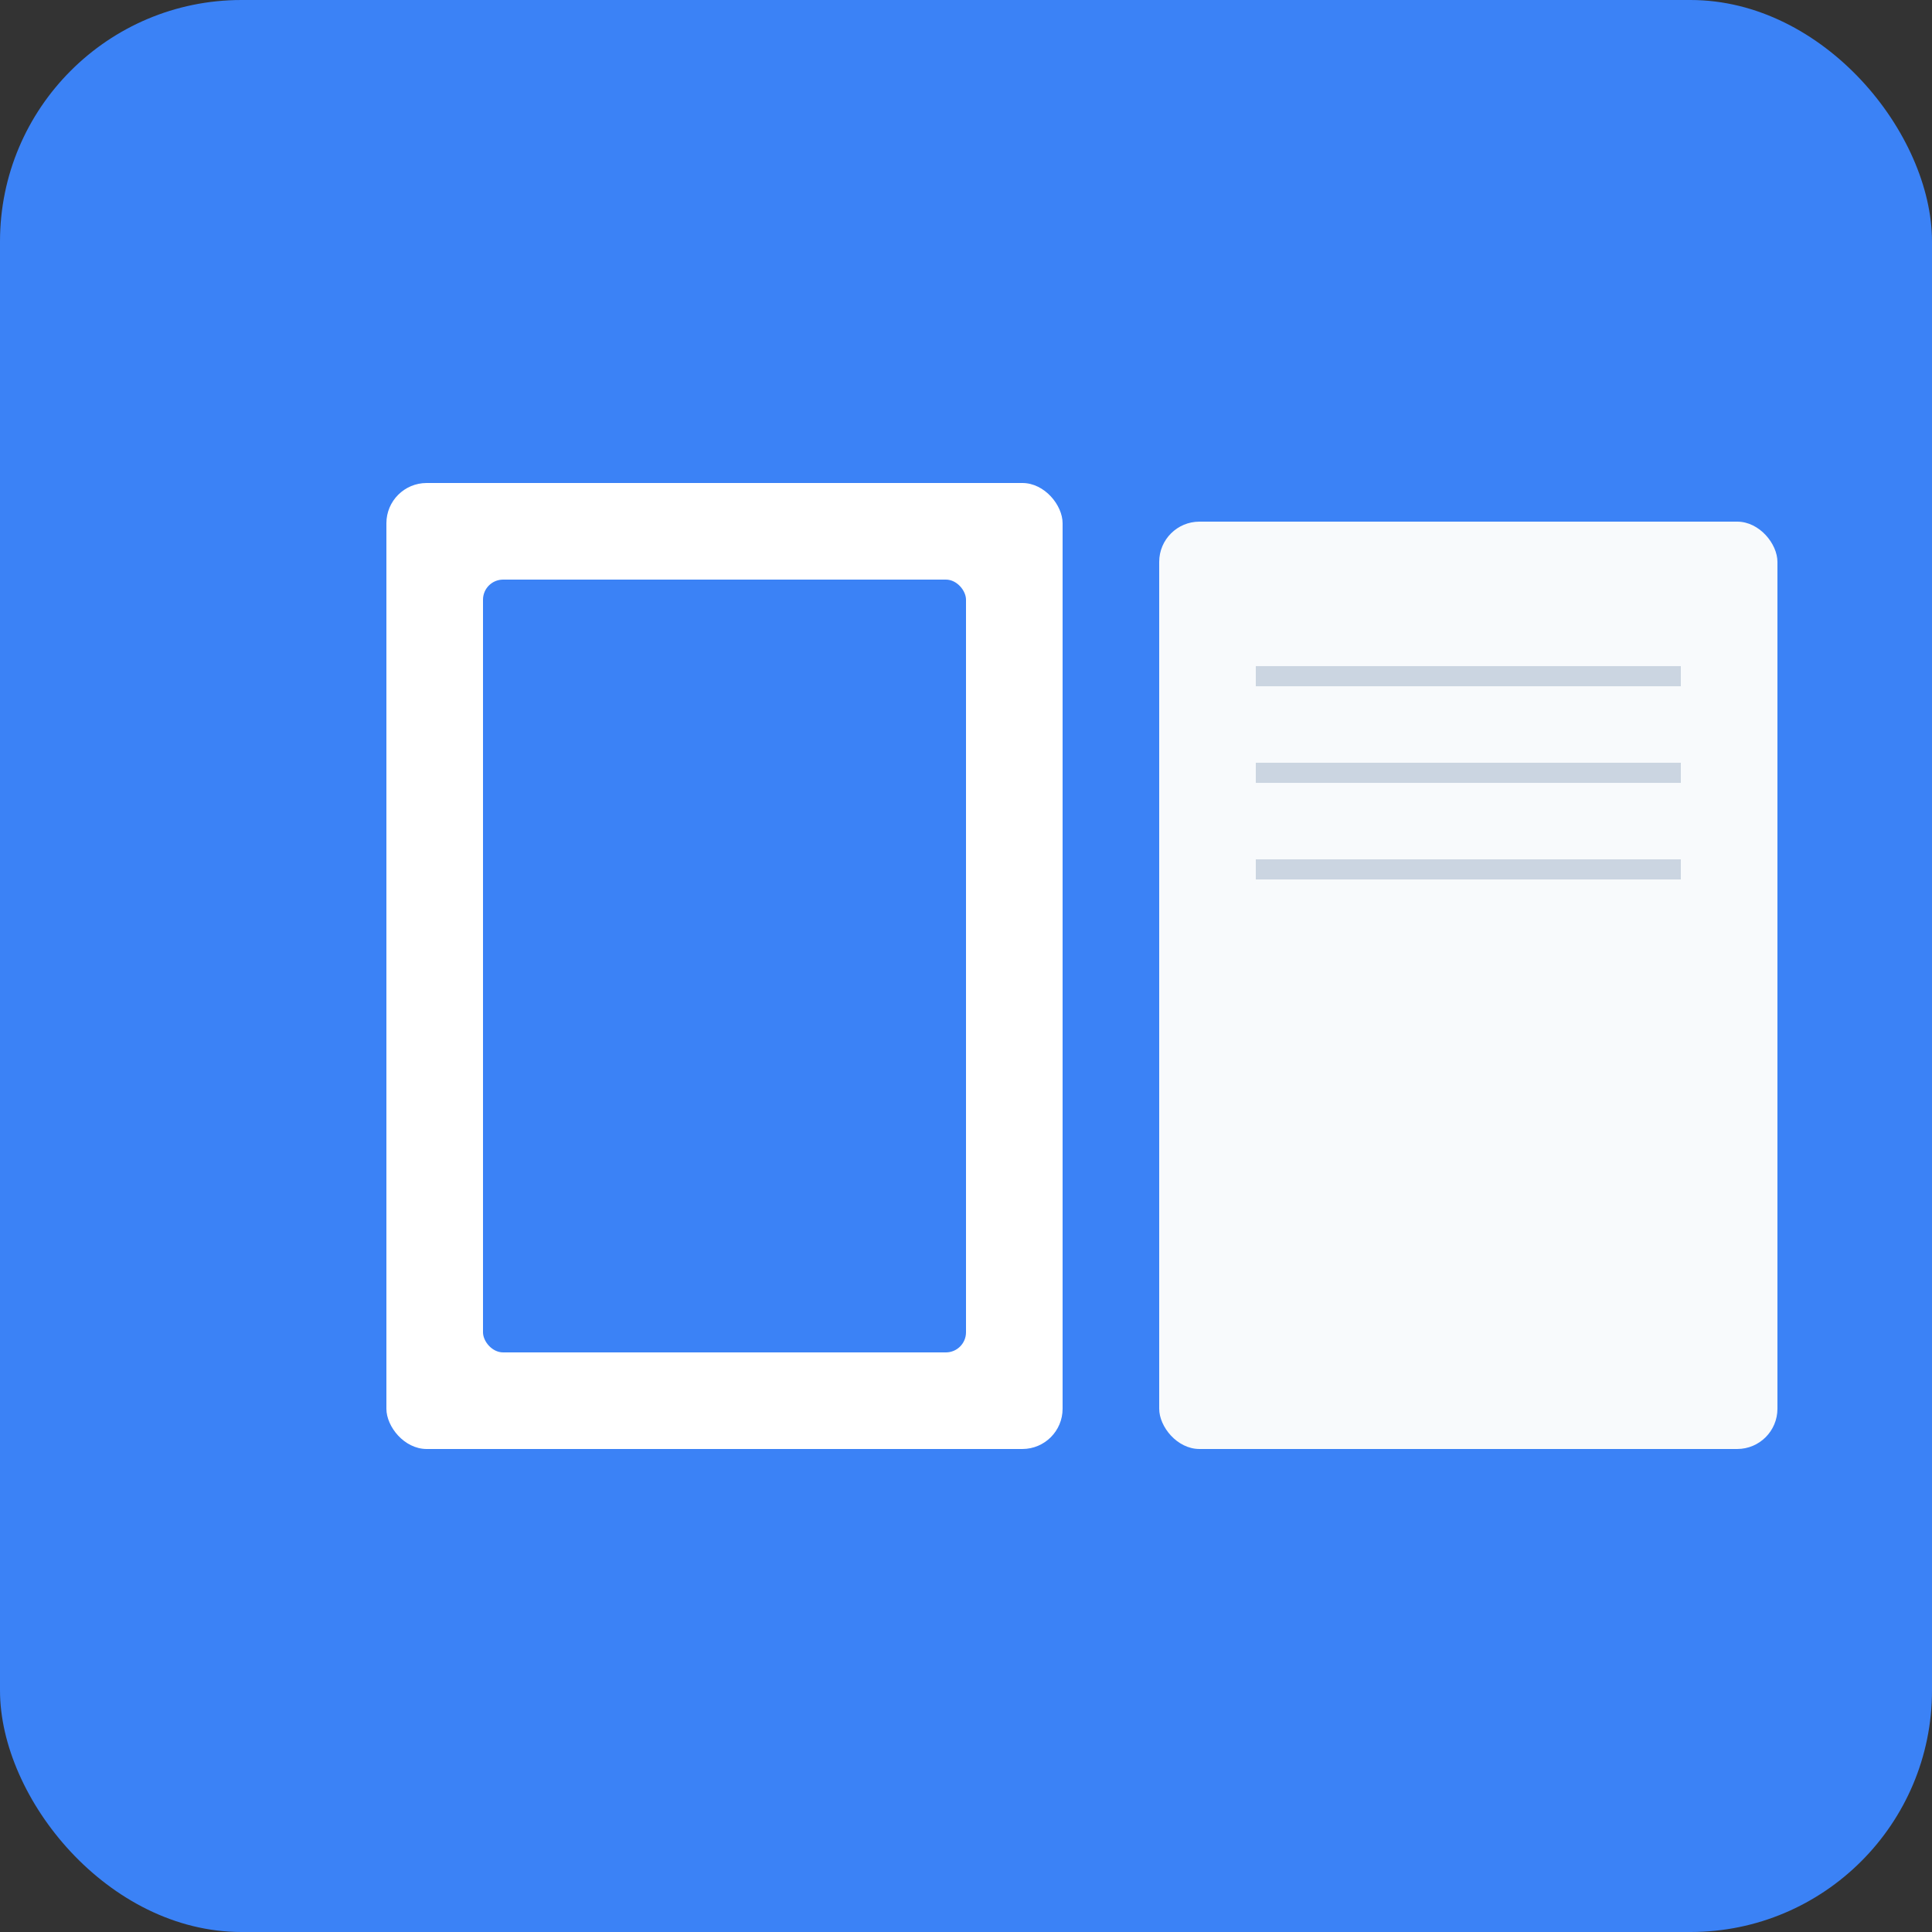 <svg width="96" height="96" viewBox="0 0 96 96" fill="none" xmlns="http://www.w3.org/2000/svg">
  <rect x="0" y="0" width="96" height="96" fill="#333333" stroke="none"/>
  <!-- Background -->
  <rect width="96" height="96" fill="#3b82f6" rx="12"/>
  
  <!-- Book icon -->
  <g transform="translate(19.2, 24)">
    <!-- Book cover -->
    <rect x="0" y="0" width="33.6" height="48" fill="#ffffff" rx="2"/>
    <rect x="4.8" y="4.8" width="24" height="38.4" fill="#3b82f6" rx="1"/>
    
    <!-- Book pages -->
    <rect x="38.4" y="1.92" width="30.72" height="46.08" fill="#f8fafc" rx="2"/>
    <line x1="43.2" y1="9.6" x2="64.32" y2="9.6" stroke="#cbd5e1" stroke-width="1"/>
    <line x1="43.2" y1="14.4" x2="64.32" y2="14.4" stroke="#cbd5e1" stroke-width="1"/>
    <line x1="43.2" y1="19.2" x2="64.32" y2="19.2" stroke="#cbd5e1" stroke-width="1"/>
  </g>
</svg>